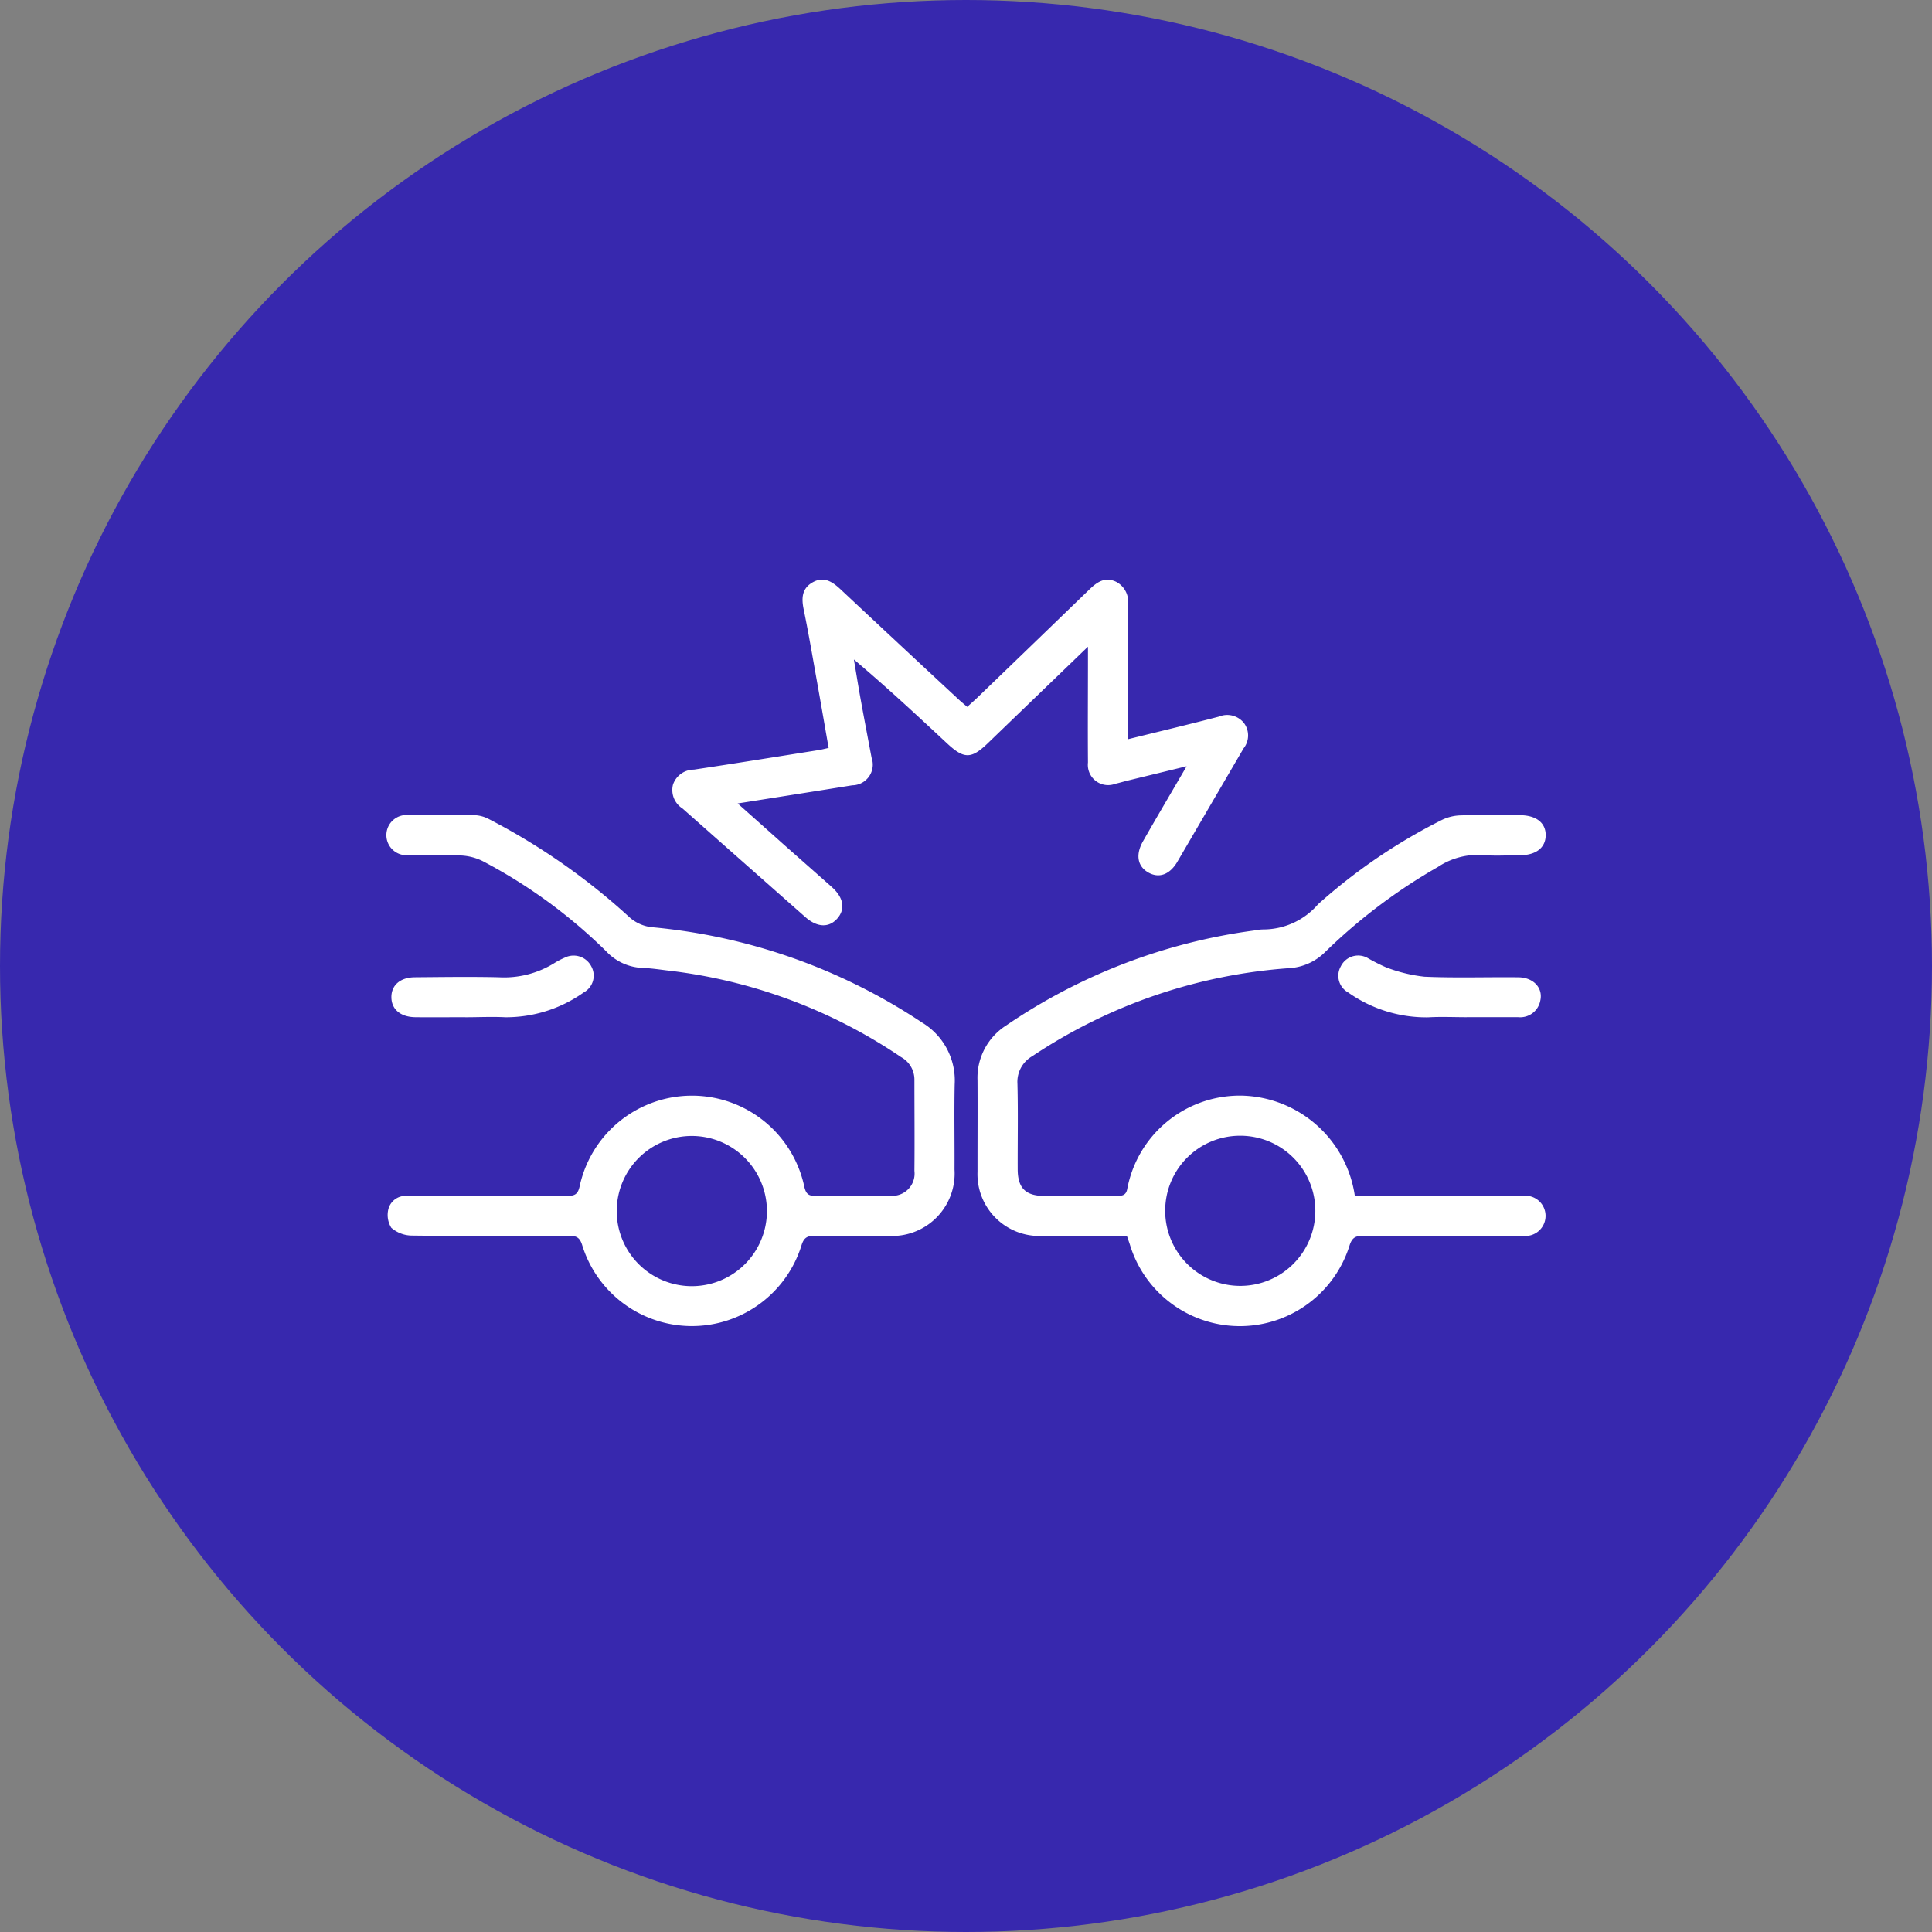 <svg xmlns="http://www.w3.org/2000/svg" xmlns:xlink="http://www.w3.org/1999/xlink" width="70" height="70" viewBox="0 0 70 70"><rect x="0" y="0" width="70" height="70" fill="#808080" stroke="none"/><defs><clipPath id="clip-path"><rect id="Rect&#xE1;ngulo_493" data-name="Rect&#xE1;ngulo 493" width="42" height="27.048" fill="#fff"></rect></clipPath></defs><g id="choque" transform="translate(1093 -830)"><circle id="Elipse_1" data-name="Elipse 1" cx="35" cy="35" r="35" transform="translate(-1093 830)" fill="#3728ae"></circle><g id="Grupo_330" data-name="Grupo 330" transform="translate(-1079 851)"><g id="Grupo_329" data-name="Grupo 329" clip-path="url(#clip-path)"><path id="Trazado_335" data-name="Trazado 335" d="M3.688,84.144c.953,0,1.906-.007,2.859,0,.259,0,.388-.041.454-.343a4.162,4.162,0,0,1,8.14.007c.06.266.155.341.413.337.892-.014,1.785,0,2.677-.008a.806.806,0,0,0,.9-.9c.011-1.1,0-2.208,0-3.312a.93.93,0,0,0-.484-.81,18.921,18.921,0,0,0-8.5-3.142c-.285-.036-.571-.077-.857-.088a1.9,1.9,0,0,1-1.324-.6A18.825,18.825,0,0,0,3.479,72.01a1.974,1.974,0,0,0-.812-.2c-.619-.029-1.24,0-1.86-.012A.729.729,0,1,1,.819,70.35c.786-.008,1.573-.01,2.359,0a1.211,1.211,0,0,1,.514.131,23.577,23.577,0,0,1,5.117,3.57,1.459,1.459,0,0,0,.783.356,21.141,21.141,0,0,1,9.813,3.455,2.45,2.45,0,0,1,1.185,2.244c-.021,1.028,0,2.057-.006,3.085a2.264,2.264,0,0,1-2.426,2.4c-.877,0-1.755.008-2.632,0-.256,0-.39.047-.481.328a4.159,4.159,0,0,1-7.956-.006c-.092-.287-.236-.323-.485-.322-1.891.007-3.781.014-5.672-.009A1.155,1.155,0,0,1,.178,85.3a.878.878,0,0,1-.1-.7.644.644,0,0,1,.707-.45h2.9m7.381-2.177a2.721,2.721,0,1,0,2.721,2.744,2.724,2.724,0,0,0-2.721-2.744" transform="translate(0 -61.815)" fill="#fff"></path><path id="Trazado_336" data-name="Trazado 336" d="M190.278,84.138h4.647c.484,0,.968-.007,1.452,0a.729.729,0,1,1-.005,1.447q-2.881.009-5.763,0c-.268,0-.416.033-.516.343a4.164,4.164,0,0,1-7.963-.031c-.028-.086-.059-.171-.106-.307-1.025,0-2.064.006-3.1,0a2.241,2.241,0,0,1-2.313-2.324c0-.121,0-.242,0-.363,0-.983.006-1.966,0-2.95a2.249,2.249,0,0,1,1.042-1.992,20.787,20.787,0,0,1,8.973-3.437,1.782,1.782,0,0,1,.36-.04,2.617,2.617,0,0,0,1.964-.912,20.458,20.458,0,0,1,4.485-3.054,1.669,1.669,0,0,1,.686-.166c.71-.021,1.422-.009,2.133-.007.6,0,.952.279.943.737-.008.443-.351.71-.921.714-.454,0-.911.033-1.361-.007a2.613,2.613,0,0,0-1.623.432,20.2,20.2,0,0,0-4.08,3.077,2.018,2.018,0,0,1-1.33.591,19.186,19.186,0,0,0-9.283,3.185,1.076,1.076,0,0,0-.541,1.01c.026,1.028.005,2.057.009,3.085,0,.684.284.968.962.971.877,0,1.755,0,2.632,0,.207,0,.34-.03.378-.269a4.149,4.149,0,0,1,4.194-3.364,4.241,4.241,0,0,1,4.049,3.629m-6.871.542a2.72,2.72,0,1,0,2.738-2.719,2.714,2.714,0,0,0-2.738,2.719" transform="translate(-155.194 -61.809)" fill="#fff"></path><path id="Trazado_337" data-name="Trazado 337" d="M100.372,2.439c-1.263,1.218-2.438,2.349-3.612,3.482-.607.586-.868.587-1.488.009C94.178,4.91,93.083,3.891,91.9,2.894c.08.474.156.948.241,1.421.129.713.266,1.425.4,2.138a.749.749,0,0,1-.7,1c-1.351.218-2.7.429-4.152.658.582.519,1.1.978,1.61,1.435.6.532,1.2,1.059,1.8,1.592.43.384.5.8.2,1.141s-.725.33-1.156-.05q-2.227-1.966-4.452-3.935a.792.792,0,0,1-.345-.866.8.8,0,0,1,.757-.543c1.509-.226,3.015-.47,4.521-.708.1-.016.2-.043.361-.078-.143-.814-.28-1.613-.423-2.41-.154-.862-.3-1.726-.476-2.584C90,.7,90,.337,90.392.107c.422-.248.738-.025,1.044.263q2.134,2,4.28,3.991c.086.08.179.154.29.25.133-.121.257-.228.375-.342q2.025-1.952,4.047-3.907c.276-.268.56-.473.963-.288a.815.815,0,0,1,.436.868c-.007,1.452,0,2.9,0,4.355v.487c1.132-.28,2.217-.538,3.3-.82a.777.777,0,0,1,.9.225.752.752,0,0,1-.008.926c-.8,1.368-1.6,2.741-2.4,4.109-.276.471-.668.607-1.053.388s-.473-.641-.187-1.138c.5-.876,1.015-1.747,1.576-2.711l-2.142.521c-.147.036-.291.08-.438.113a.734.734,0,0,1-.994-.769c-.01-1.255,0-2.51,0-3.765V2.439" transform="translate(-74.962 0)" fill="#fff"></path><path id="Trazado_338" data-name="Trazado 338" d="M289.067,114.588c-.468,0-.938-.023-1.4.005a4.906,4.906,0,0,1-2.89-.9.691.691,0,0,1-.271-.943.7.7,0,0,1,.963-.313,6.681,6.681,0,0,0,.685.347,5.607,5.607,0,0,0,1.386.337c1.131.049,2.265.009,3.4.021.556.006.905.393.794.854a.74.74,0,0,1-.8.591c-.619,0-1.238,0-1.858,0" transform="translate(-249.928 -98.733)" fill="#fff"></path><path id="Trazado_339" data-name="Trazado 339" d="M4.169,114.624c-.6,0-1.208.007-1.812,0-.537-.008-.861-.288-.864-.723s.318-.72.854-.724c1.012-.008,2.024-.024,3.035,0a3.457,3.457,0,0,0,2.025-.519,2.581,2.581,0,0,1,.36-.188.721.721,0,0,1,.968.311.692.692,0,0,1-.273.945,4.869,4.869,0,0,1-2.843.9c-.482-.025-.966,0-1.449,0" transform="translate(-1.312 -98.769)" fill="#fff"></path></g></g></g></svg>